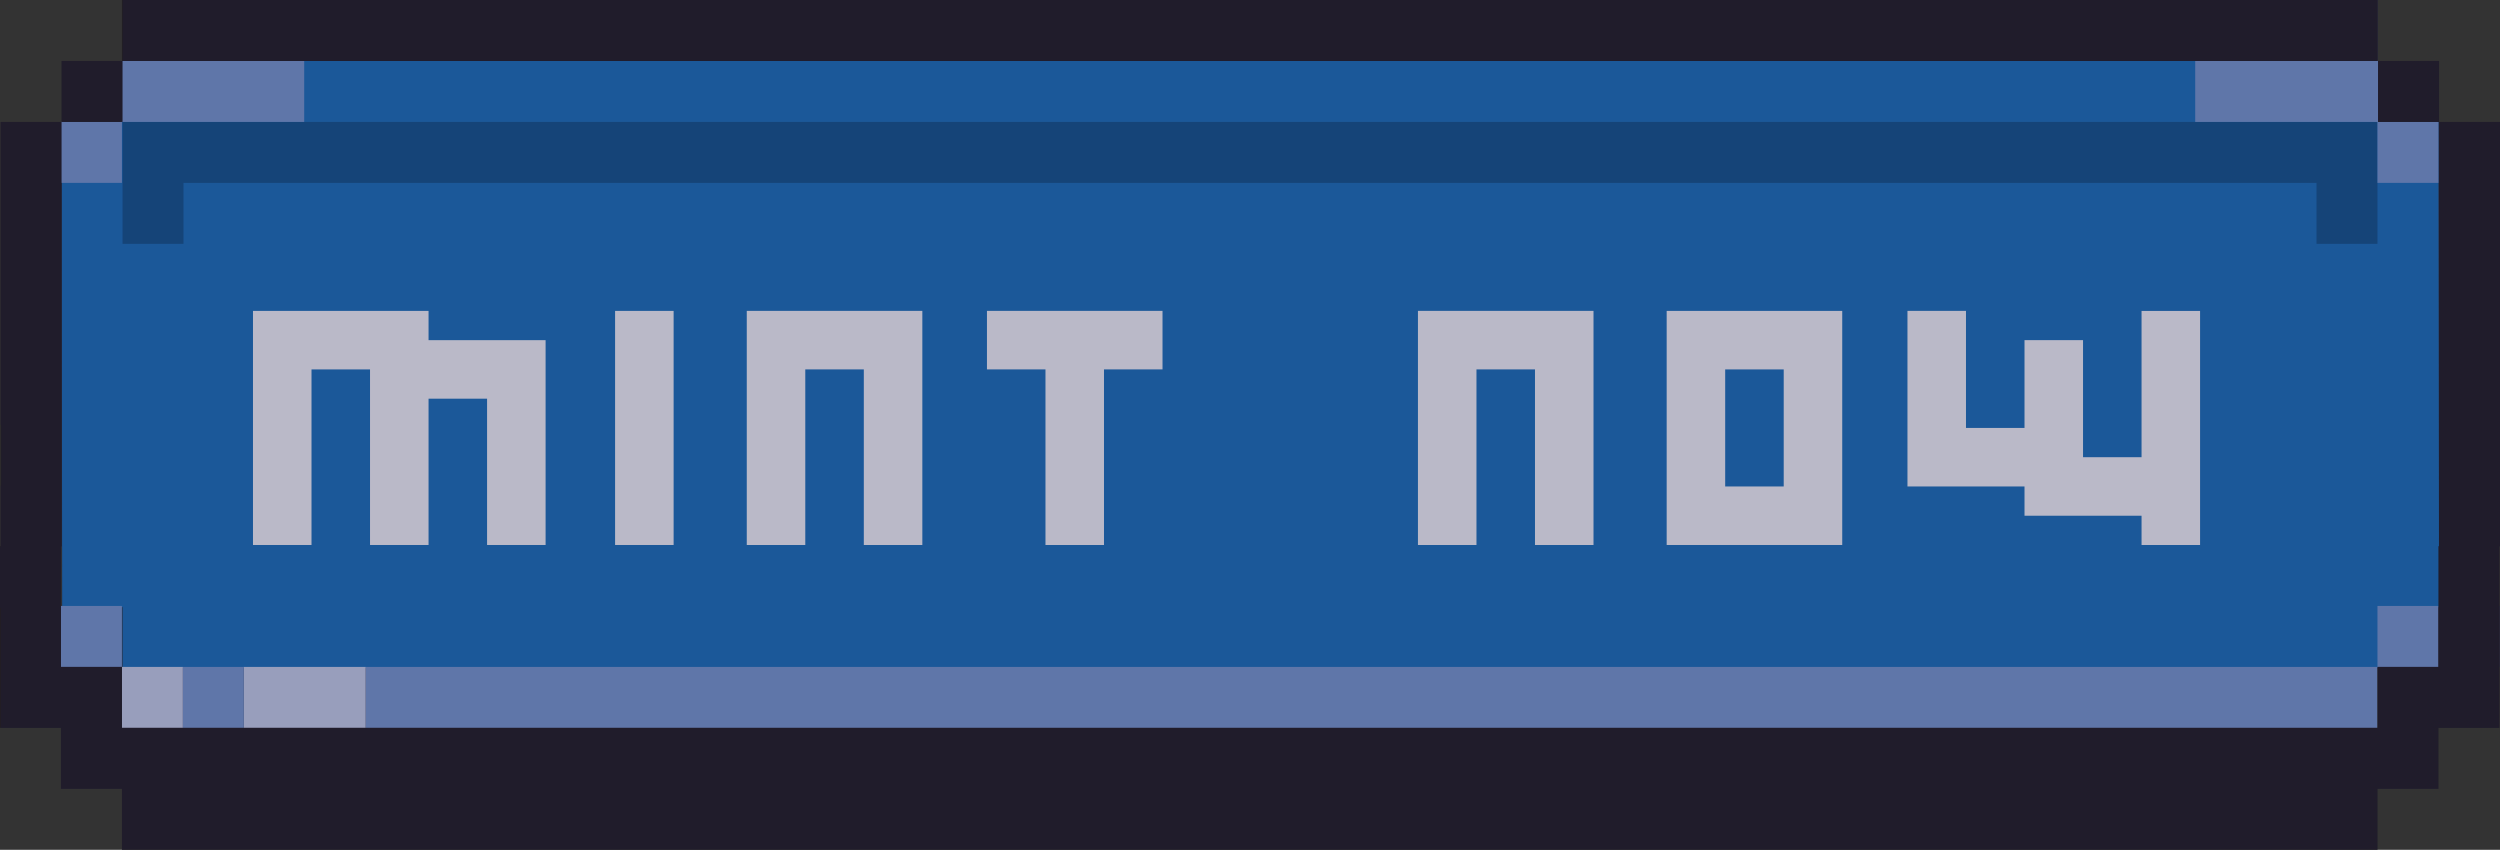 <svg xmlns="http://www.w3.org/2000/svg" viewBox="0 0 410.1 139.4"><rect x="0" y="0" width="410.1" height="139.4" fill="#333333" stroke="none"/><defs><style>.a{isolation:isolate;}.b{fill:#1c75bc;}.c{fill:#14588d;}.d{fill:#cfd8ee;}.e{fill:#7d9fd3;}.f{fill:#231f20;}.g{fill:#fff;}.h{mix-blend-mode:multiply;opacity:0.3;}.i{fill:#171445;}</style></defs><g class="a"><polygon class="b" points="400 20 390 20 390 10 20 10 20 20 10.1 20 10.2 99.6 20.1 99.6 20.1 109.6 390.1 109.6 390.1 99.6 400.1 99.6 400 20"/><polygon class="c" points="380 20 370 20 360 20 350 20 340.1 20 340 20 330.1 20 320.1 20 310.1 20 300.1 20 290.1 20 280.1 20 270.1 20 270.1 20 260.1 20 250.1 20 240.1 20 230.1 20 220.1 20 210.1 20 200.1 20 190.1 20 180.1 20 170.1 20 160.1 20 150.1 20 140.1 20 130.1 20 120.1 20 110.1 20 100.1 20 90.1 20 80.1 20 70.1 20 60.1 20 50.1 20 40.1 20 30.1 20 20.1 20 20.1 30 20.1 40 30.1 40 30.1 30 40.1 30 50.1 30 60.1 30 70.1 30 80.1 30 90.1 30 100.1 30 110.1 30 120.1 30 130.1 30 140.1 30 150.1 30 160.1 30 170.1 30 180.1 30 190.1 30 200.1 30 210.1 30 220.1 30 230.1 30 240.1 30 250.1 30 260.1 30 270.1 30 270.1 30 280.1 30 290.1 30 300.1 30 310.1 30 320.1 30 330.1 30 340 30 340.1 30 350 30 360 30 370 30 380 30 380 40 390 40 390 30 390 20 380 20"/><rect class="d" x="20" y="109.4" width="10" height="10"/><polygon class="d" points="50 109.4 40 109.4 40 119.4 50 119.4 60 119.4 60 109.4 50 109.4"/><rect class="e" x="10" y="99.4" width="10" height="10"/><rect class="e" x="30" y="109.4" width="10" height="10"/><polygon class="e" points="29.9 10 19.9 10 19.9 20 10 20 10 30 20 30 20 20 29.9 20 39.9 20 49.9 20 49.9 10 39.9 10 29.9 10"/><polygon class="e" points="400 30 400 20 390.1 20 390.1 10 380.1 10 370.1 10 360.1 10 360.1 20 370.1 20 380.1 20 390 20 390 30 400 30"/><polygon class="e" points="370 109.4 360 109.4 350 109.4 340 109.4 330 109.4 320 109.4 310 109.4 300 109.4 290 109.4 280 109.4 270 109.4 260 109.4 250 109.4 240 109.4 230 109.4 220 109.4 210 109.4 200 109.4 190 109.4 180 109.4 170 109.4 160 109.4 150 109.4 140 109.4 130 109.4 120 109.4 110 109.4 100 109.4 90 109.4 80 109.4 70 109.4 60 109.4 60 119.4 70 119.4 80 119.4 90 119.4 100 119.4 110 119.4 120 119.4 130 119.4 140 119.4 150 119.4 160 119.4 170 119.4 180 119.4 190 119.4 200 119.4 210 119.4 220 119.4 230 119.4 240 119.4 250 119.4 260 119.4 270 119.4 280 119.4 290 119.4 300 119.4 310 119.4 320 119.4 330 119.4 340 119.4 350 119.4 360 119.4 370 119.4 380 119.4 390 119.4 390 109.4 380 109.4 370 109.4"/><rect class="e" x="390" y="99.4" width="10" height="10"/><polygon class="f" points="400.1 20 400.1 30 400.1 40 400.1 50 400.1 60 400.1 69.8 400.1 70 400.1 79.6 400.1 79.8 400.1 89.6 400 89.6 400 99.6 400 99.6 400 109.4 400 109.4 390 109.4 390 119.4 390 119.4 380 119.4 370 119.4 360 119.4 350 119.4 340 119.4 330 119.4 320 119.4 310 119.4 300 119.4 290 119.4 280 119.4 270 119.4 260 119.4 250 119.4 240 119.4 230 119.4 220 119.4 210 119.4 200 119.4 190 119.4 180 119.4 170 119.4 160 119.4 150 119.4 140 119.4 130 119.4 120 119.4 110 119.4 100 119.4 90 119.4 80 119.4 70 119.4 60 119.4 50 119.4 40 119.4 30 119.4 20 119.4 20 109.4 10 109.4 10 99.4 10 99.4 10 89.6 10.1 89.6 10.1 79.7 10.1 79.7 10.1 69.7 10.1 69.7 10.1 59.7 10.1 59.7 10.1 49.7 10.1 40 10.1 39.7 10.1 30 10.1 20 0.1 20 0.1 30 0.1 39.7 0.1 40 0.1 49.7 0.1 59.7 0.1 59.7 0.1 69.7 0.1 69.7 0.1 79.6 0.1 79.6 0.1 89.6 0 89.6 0 99.6 0 99.6 0 109.4 0 119.4 10 119.4 10 129.4 20 129.4 20 139.4 30 139.4 40 139.4 50 139.4 60 139.4 70 139.4 80 139.4 90 139.4 100 139.4 110 139.4 120 139.4 130 139.4 140 139.4 150 139.4 160 139.4 170 139.4 180 139.4 190 139.4 200 139.4 210 139.4 220 139.4 230 139.4 240 139.4 250 139.4 260 139.4 270 139.4 280 139.4 290 139.4 300 139.4 310 139.4 320 139.4 330 139.4 340 139.4 350 139.4 360 139.4 370 139.4 380 139.4 390 139.4 390 129.4 400 129.4 400 119.4 400 119.4 410 119.4 410 109.4 410 109.4 410 99.4 410 99.4 410 89.6 410.1 89.6 410.1 79.8 410.1 79.6 410.1 70 410.1 69.8 410.1 60 410.1 50 410.1 40 410.1 30 410.1 20 400.1 20"/><polygon class="f" points="20.1 10 30 10 40 10 50 10 60 10 70 10 80 10 90 10 100 10 110 10 120 10 130 10 140 10 150 10 160 10 170 10 180 10 190 10 200 10 210 10 220 10 230 10 240 10 250 10 260 10 270 10 280 10 290 10 300 10 310 10 320 10 330 10 340 10 350 10 360 10 370 10 380 10 390 10 390 0 380 0 370 0 360 0 350 0 340 0 330 0 320 0 310 0 300 0 290 0 280 0 270 0 260 0 250 0 240 0 230 0 220 0 210 0 200 0 190 0 180 0 170 0 160 0 150 0 140 0 130 0 120 0 110 0 100 0 90 0 80 0 70 0 60 0 50 0 40 0 30 0 20 0 20 10 10.1 10 10.1 20 20.1 20 20.1 10"/><rect class="f" x="390.1" y="10" width="10" height="10"/><path class="g" d="M65.2,112.5H94v4.8h19.2v33.6h-9.6v-24H94v24H84.4V122.1H74.8v28.8H65.2Z" transform="translate(-23.7 -61.5)"/><path class="g" d="M124.6,112.5h9.6v38.4h-9.6Z" transform="translate(-23.7 -61.5)"/><path class="g" d="M146.2,112.5H175v38.4h-9.6V122.1h-9.6v28.8h-9.6Z" transform="translate(-23.7 -61.5)"/><path class="g" d="M185.6,112.5h28.8v9.6h-9.6v28.8h-9.6V122.1h-9.6Z" transform="translate(-23.7 -61.5)"/><path class="g" d="M256.3,112.5h28.8v38.4h-9.6V122.1h-9.6v28.8h-9.6Z" transform="translate(-23.7 -61.5)"/><path class="g" d="M325.9,150.9H297.1V112.5h28.8Zm-9.6-9.6V122.1h-9.6v19.2Z" transform="translate(-23.7 -61.5)"/><path class="g" d="M336.6,112.5h9.6v19.2h9.6V117.3h9.6v19.2H375v-24h9.6v38.4H375v-4.8H355.8v-4.8H336.6Z" transform="translate(-23.7 -61.5)"/><g class="h"><path class="i" d="M423.8,81.5v59.7h0v9.9h0V81.5h0v-10h-10v10h0v-10h0v-10H43.8v10h-10v10h-10v39.7h0v10h.1v10h-.1v10h-.1v10h.1v19.7h9.9v10h10v10h370v-10h10v-10h10v-10h.1v-10h-.1v-9.7h.1v-9.9h0V81.5Zm-380,79.7h0v9.7h0Zm-10.1-10h.1v-10h.1v-10h-.1v-10h0V91.5h0v69.4h-.2Zm380,29.7v-9.7h.1v9.7Z" transform="translate(-23.7 -61.5)"/></g></g></svg>